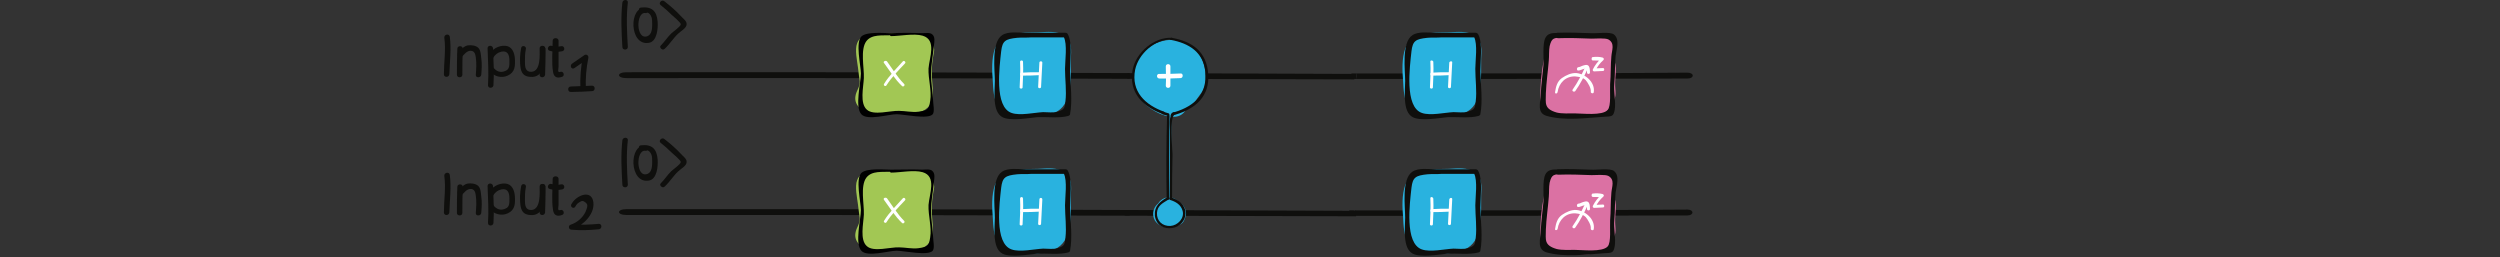 <?xml version="1.0" encoding="utf-8"?>
<!-- Generator: Adobe Illustrator 19.0.0, SVG Export Plug-In . SVG Version: 6.00 Build 0)  -->
<svg version="1.2" baseProfile="tiny" xmlns="http://www.w3.org/2000/svg" xmlns:xlink="http://www.w3.org/1999/xlink" x="0px"
	 y="0px" viewBox="0 0 595.3 61.3" xml:space="preserve">
<rect x="0" y="0" width="595.3" height="61.3" fill="#333333" stroke="none"/>
<g id="Layer_1">
	<g id="XMLID_1600_">
		<g id="XMLID_1703_">
			<path id="XMLID_1709_" fill="#0F0F0D" d="M105.8,9c0.4,2.8-0.1,5.9-0.1,8.7c0,0.8,1.2,0.8,1.3,0c0.1-3,0.5-6.1,0.1-9
				C106.9,7.9,105.7,8.2,105.8,9L105.8,9z"/>
		</g>
	</g>
	<g id="XMLID_1601_">
		<g id="XMLID_1695_">
			<path id="XMLID_1701_" fill="#0F0F0D" d="M108.9,11.6c-0.1,2.1-0.1,4.2-0.1,6.2c0,0.8,1.3,0.8,1.3,0c0-2.1,0-4.1,0.1-6.2
				C110.2,10.8,108.9,10.8,108.9,11.6L108.9,11.6z"/>
		</g>
	</g>
	<g id="XMLID_1602_">
		<g id="XMLID_1687_">
			<path id="XMLID_1693_" fill="#0F0F0D" d="M110,13.5c0.6-0.6,1.1-1.3,1.9-1.4c1.1-0.1,1.3,0.8,1.4,1.6c0.2,1.4,0.1,2.7,0,4.1
				c-0.1,0.8,1.2,0.8,1.3,0c0.1-1.3,0.2-2.6,0-3.9c-0.1-0.8-0.1-1.9-0.7-2.5s-1.7-0.7-2.5-0.6c-1,0.2-1.6,1-2.3,1.7
				C108.6,13.2,109.4,14.1,110,13.5L110,13.5z"/>
		</g>
	</g>
	<g id="XMLID_1603_">
		<g id="XMLID_1679_">
			<path id="XMLID_1684_" fill="#0F0F0D" d="M116.1,11.5c0.1,2.9,0.3,5.9,0.1,8.8c0,0.8,1.2,0.8,1.3,0c0.2-2.9,0-5.9-0.1-8.8
				C117.3,10.7,116.1,10.7,116.1,11.5L116.1,11.5z"/>
		</g>
	</g>
	<g id="XMLID_1605_">
		<g id="XMLID_1670_">
			<path id="XMLID_1676_" fill="#0F0F0D" d="M117.4,13.8c0.5-0.8,1.1-1.3,2-1.5c1.5-0.3,1.9,0.8,1.9,2.1c0,1.1,0.1,2.1-1,2.5
				c-1.1,0.5-2.1,0.1-2.8-0.8c-0.5-0.6-1.4,0.3-0.9,0.9c1.1,1.2,2.8,1.7,4.3,1c1.8-0.8,1.8-2.4,1.7-4.1c-0.1-1.4-0.7-2.9-2.3-3
				s-3.1,0.8-4,2.2C115.9,13.8,116.9,14.5,117.4,13.8L117.4,13.8z"/>
		</g>
	</g>
	<g id="XMLID_1606_">
		<g id="XMLID_1662_">
			<path id="XMLID_1668_" fill="#0F0F0D" d="M124.1,11.4c-0.3,1.6-0.4,3.3-0.1,5c0.3,1.3,1,1.8,2.2,1.9c3.6,0.4,3.7-4.3,3.6-6.8
				c0-0.8-1.3-0.8-1.3,0c0,1.6,0.3,5.4-1.9,5.6c-1.5,0.1-1.6-1.2-1.6-2.3c0-1,0-2,0.2-3C125.5,11,124.3,10.6,124.1,11.4L124.1,11.4z
				"/>
		</g>
	</g>
	<g id="XMLID_1608_">
		<g id="XMLID_1654_">
			<path id="XMLID_1660_" fill="#0F0F0D" d="M128.6,11.6c0,2.1,0,4.1-0.1,6.2c0,0.8,1.2,0.8,1.3,0c0.1-2.1,0.1-4.1,0.1-6.2
				C129.8,10.8,128.6,10.8,128.6,11.6L128.6,11.6z"/>
		</g>
	</g>
	<g id="XMLID_1610_">
		<g id="XMLID_1646_">
			<path id="XMLID_1652_" fill="#0F0F0D" d="M131.6,9.7c0,2.4-0.3,5.1,0.1,7.5c0.2,1.2,1,1.5,2.1,1.1c0.8-0.2,0.4-1.4-0.3-1.2
				c-0.9,0.3-0.5-0.6-0.5-1.2c0-0.7,0-1.5,0-2.2c0-1.4,0-2.7,0-4.1C132.9,8.9,131.6,8.9,131.6,9.7L131.6,9.7z"/>
		</g>
	</g>
	<g id="XMLID_1619_">
		<g id="XMLID_1639_">
			<path id="XMLID_1644_" fill="#0F0F0D" d="M130.9,12.1c1,0.3,2,0.3,3,0.1c0.8-0.2,0.5-1.4-0.3-1.2s-1.5,0.1-2.3-0.1
				S130.1,11.9,130.9,12.1L130.9,12.1z"/>
		</g>
	</g>
	<g id="XMLID_246_">
		<g id="XMLID_248_">
			<path id="XMLID_252_" fill="#0F0F0D" d="M105.8,41.9c0.4,2.8-0.1,5.9-0.1,8.7c0,0.8,1.2,0.8,1.3,0c0.1-3,0.5-6.1,0.1-9
				C106.9,40.8,105.7,41.1,105.8,41.9L105.8,41.9z"/>
		</g>
	</g>
	<g id="XMLID_239_">
		<g id="XMLID_241_">
			<path id="XMLID_245_" fill="#0F0F0D" d="M108.9,44.5c-0.1,2-0.1,4.1-0.1,6.2c0,0.8,1.3,0.8,1.3,0c0-2.1,0-4.1,0.1-6.2
				C110.2,43.7,108.9,43.7,108.9,44.5L108.9,44.5z"/>
		</g>
	</g>
	<g id="XMLID_232_">
		<g id="XMLID_234_">
			<path id="XMLID_238_" fill="#0F0F0D" d="M110,46.4c0.6-0.6,1.1-1.3,1.9-1.4c1.1-0.1,1.3,0.8,1.4,1.6c0.2,1.4,0.1,2.7,0,4.1
				c-0.1,0.8,1.2,0.8,1.3,0c0.1-1.3,0.2-2.6,0-3.9c-0.1-0.8-0.1-1.9-0.7-2.5s-1.7-0.7-2.5-0.6c-1,0.2-1.6,1-2.3,1.7
				C108.6,46.1,109.4,46.9,110,46.4L110,46.4z"/>
		</g>
	</g>
	<g id="XMLID_225_">
		<g id="XMLID_227_">
			<path id="XMLID_231_" fill="#0F0F0D" d="M116.1,44.3c0.1,2.9,0.3,5.9,0.1,8.8c0,0.8,1.2,0.8,1.3,0c0.2-2.9,0-5.9-0.1-8.8
				C117.3,43.5,116.1,43.5,116.1,44.3L116.1,44.3z"/>
		</g>
	</g>
	<g id="XMLID_218_">
		<g id="XMLID_220_">
			<path id="XMLID_224_" fill="#0F0F0D" d="M117.4,46.6c0.5-0.8,1.1-1.3,2-1.5c1.5-0.3,1.9,0.8,1.9,2.1c0,1.1,0.1,2.1-1,2.5
				c-1.1,0.5-2.1,0.1-2.8-0.8c-0.5-0.6-1.4,0.3-0.9,0.9c1.1,1.2,2.8,1.7,4.3,1c1.8-0.8,1.8-2.4,1.7-4.1c-0.1-1.4-0.7-2.9-2.3-3
				s-3.1,0.8-4,2.2C115.9,46.7,116.9,47.3,117.4,46.6L117.4,46.6z"/>
		</g>
	</g>
	<g id="XMLID_211_">
		<g id="XMLID_213_">
			<path id="XMLID_217_" fill="#0F0F0D" d="M124.1,44.3c-0.3,1.6-0.4,3.3-0.1,5c0.3,1.3,1,1.8,2.2,1.9c3.6,0.4,3.7-4.3,3.6-6.8
				c0-0.8-1.3-0.8-1.3,0c0,1.6,0.3,5.4-1.9,5.6c-1.5,0.1-1.6-1.2-1.6-2.3c0-1,0-2,0.2-3C125.5,43.8,124.3,43.5,124.1,44.3
				L124.1,44.3z"/>
		</g>
	</g>
	<g id="XMLID_204_">
		<g id="XMLID_206_">
			<path id="XMLID_210_" fill="#0F0F0D" d="M128.6,44.4c0,2.1,0,4.1-0.1,6.2c0,0.8,1.2,0.8,1.3,0c0.1-2.1,0.1-4.1,0.1-6.2
				C129.8,43.6,128.6,43.6,128.6,44.4L128.6,44.4z"/>
		</g>
	</g>
	<g id="XMLID_197_">
		<g id="XMLID_199_">
			<path id="XMLID_203_" fill="#0F0F0D" d="M131.6,42.6c0,2.4-0.3,5.1,0.1,7.5c0.2,1.2,1,1.5,2.1,1.1c0.8-0.2,0.4-1.4-0.3-1.2
				c-0.9,0.3-0.5-0.6-0.5-1.2c0-0.7,0-1.5,0-2.2c0-1.4,0-2.7,0-4.1C132.9,41.8,131.6,41.8,131.6,42.6L131.6,42.6z"/>
		</g>
	</g>
	<g id="XMLID_190_">
		<g id="XMLID_192_">
			<path id="XMLID_196_" fill="#0F0F0D" d="M130.9,45c1,0.3,2,0.3,3,0.1c0.8-0.2,0.5-1.4-0.3-1.2s-1.5,0.1-2.3-0.1
				C130.5,43.6,130.1,44.8,130.9,45L130.9,45z"/>
		</g>
	</g>
	<g id="XMLID_34_">
		<g id="XMLID_1159_">
			<g id="XMLID_275_">
				<path id="XMLID_279_" fill="#0F0F0D" d="M136.8,16.2c1-0.7,1.9-1.3,2.9-2c-0.3-0.2-0.6-0.5-0.9-0.7c-0.5,2.5-0.7,5-0.6,7.6
					c0,0.8,1.3,0.8,1.3,0c-0.1-2.4,0.1-4.9,0.6-7.3c0.1-0.5-0.4-1-0.9-0.7c-1,0.7-1.9,1.3-2.9,2C135.5,15.6,136.1,16.7,136.8,16.2
					L136.8,16.2z"/>
			</g>
		</g>
		<g id="XMLID_795_">
			<g id="XMLID_269_">
				<path id="XMLID_273_" fill="#0F0F0D" d="M135.9,21.9c1.7,0,3.4-0.1,5.1-0.2c0.8,0,0.8-1.3,0-1.3c-1.7,0.1-3.4,0.1-5.1,0.2
					C135.1,20.6,135.1,21.9,135.9,21.9L135.9,21.9z"/>
			</g>
		</g>
	</g>
	<g id="XMLID_32_">
		<g id="XMLID_266_">
			<path id="XMLID_288_" fill="#0F0F0D" d="M137,49.2c0.2-0.4,0.5-0.8,0.9-1c0.6-0.4,0.9-0.5,1.5,0c0.5,0.4,0.5,0.6,0.4,1.2
				c-0.1,0.4-0.3,0.8-0.4,1.1c-0.7,1.4-2,2.5-3.5,3c-0.7,0.2-0.5,1.2,0.2,1.2c2.2,0.2,4.3,0.1,6.5-0.1c0.8-0.1,0.8-1.3,0-1.3
				c-2.2,0.2-4.3,0.3-6.5,0.1c0.1,0.4,0.1,0.8,0.2,1.2c2.5-0.9,5.3-3.5,5-6.4c-0.4-3.2-4-1.7-5.1,0.2
				C135.5,49.2,136.6,49.9,137,49.2L137,49.2z"/>
		</g>
	</g>
	<g id="XMLID_18_">
		<path id="XMLID_465_" fill="#0F0F0D" d="M401.8,18.7c1.7,0,1.7-1.4,0-1.4c-26.3,0.2-52.6,0.2-78.8,0.2c0,0.5,0,0.9-0.1,1.3
			C349.2,18.8,375.4,18.8,401.8,18.7z"/>
		<path id="XMLID_466_" fill="#0F0F0D" d="M149.2,17.2c-2.4,0-2.4,1.4,0,1.4c57.8-0.1,115.6,0.2,173.3,0.3c0-0.4,0-0.9,0-1.3
			C264.7,17.4,207,17.1,149.2,17.2z"/>
		<path id="XMLID_468_" fill="#0F0F0D" d="M401.8,49.9c-26.5,0.2-52.9,0.2-79.3,0.2c0,0.4,0.1,0.9,0.1,1.3c26.4,0,52.8,0,79.2-0.1
			C403.4,51.3,403.4,49.9,401.8,49.9z"/>
		<path id="XMLID_471_" fill="#0F0F0D" d="M149.2,49.8c-2.4,0-2.4,1.4,0,1.4c58-0.1,115.8,0.2,173.7,0.3c0-0.4,0-0.9,0-1.3
			C265,50,207.1,49.7,149.2,49.8z"/>
		<path id="XMLID_479_" fill="#0F0F0D" d="M321.7,18.8c0.4,0,0.8,0,1.2,0c0-0.4,0-0.9,0.1-1.3c-0.4,0-0.8,0-1.2,0
			C321.7,17.9,321.7,18.4,321.7,18.8z"/>
		<path id="XMLID_480_" fill="#0F0F0D" d="M269,17.4c-0.2,0-0.4,0-0.6,0c0,0.4,0,0.9,0,1.3c0.2,0,0.4,0,0.6,0
			C269,18.3,269,17.8,269,17.4z"/>
		<path id="XMLID_481_" fill="#0F0F0D" d="M269,50c-0.4,0-0.7,0-1.1,0c0,0.4,0,0.9,0,1.3c0.4,0,0.7,0,1.1,0
			C269,50.9,269,50.4,269,50z"/>
		<path id="XMLID_482_" fill="#0F0F0D" d="M321.3,50.1c0,0.2,0,0.3,0,0.5c0,0.3,0,0.5,0,0.8c0.4,0,0.8,0,1.2,0
			c0-0.5-0.1-0.9-0.1-1.3C322.1,50.1,321.7,50.1,321.3,50.1z"/>
	</g>
	<g id="XMLID_129_">
		<g id="XMLID_674_">
			<path id="XMLID_675_" fill="#0F0F0D" d="M148.2,0.6c-0.4,3.5-0.2,7.1,0,10.6c0,0.8,1.3,0.8,1.3,0c-0.2-3.5-0.4-7.1,0-10.6
				C149.6-0.2,148.3-0.2,148.2,0.6L148.2,0.6z"/>
		</g>
	</g>
	<g id="XMLID_122_">
		<g id="XMLID_123_">
			<path id="XMLID_125_" fill="#0F0F0D" d="M158.3,11.6c1.2-1.1,2-2.5,3.2-3.6c0.6-0.6,2-1.3,2-2.2c0.1-0.8-1-1.5-1.4-2
				c-1.2-1.3-2.5-2.4-3.9-3.5c-0.6-0.5-1.5,0.4-0.9,0.9c0.9,0.7,1.8,1.5,2.6,2.3c0.3,0.3,2.3,1.9,2.2,2.3c0,0.5-1.9,1.8-2.3,2.2
				c-0.9,0.9-1.6,2-2.5,2.9C156.9,11.3,157.8,12.2,158.3,11.6L158.3,11.6z"/>
		</g>
	</g>
	<g id="XMLID_44_">
		<g id="XMLID_116_">
			<path id="XMLID_118_" fill="#0F0F0D" d="M153.7,1.9c-4-0.5-3.9,9.1,0.8,8.3c2-0.3,2.2-3.5,2.1-5c-0.2-2.6-1.4-3.7-4-3.4
				c-0.8,0.1-0.5,1.3,0.3,1.2c1-0.1,1.7-0.2,2.2,1c0.2,0.4,0.2,1.3,0.2,1.8c0,1-0.1,2.4-1.1,2.8c-2.8,1.1-2.8-5.7-0.6-5.5
				C154.5,3.3,154.5,2,153.7,1.9L153.7,1.9z"/>
		</g>
	</g>
	<g id="XMLID_682_">
		<g id="XMLID_683_">
			<path id="XMLID_684_" fill="#0F0F0D" d="M148.2,33.4c-0.4,3.5-0.2,7.1,0,10.6c0,0.8,1.3,0.8,1.3,0c-0.2-3.5-0.4-7.1,0-10.6
				C149.6,32.6,148.3,32.6,148.2,33.4L148.2,33.4z"/>
		</g>
	</g>
	<g id="XMLID_679_">
		<g id="XMLID_680_">
			<path id="XMLID_681_" fill="#0F0F0D" d="M158.3,44.4c1.2-1.1,2-2.5,3.2-3.6c0.6-0.6,2-1.3,2-2.2c0.1-0.8-1-1.5-1.4-2
				c-1.2-1.3-2.5-2.4-3.9-3.5c-0.6-0.5-1.5,0.4-0.9,0.9c0.9,0.7,1.8,1.5,2.6,2.3c0.3,0.3,2.3,1.9,2.2,2.3c0,0.5-1.9,1.8-2.3,2.2
				c-0.9,0.9-1.6,2-2.5,2.9C156.9,44.1,157.8,45,158.3,44.4L158.3,44.4z"/>
		</g>
	</g>
	<g id="XMLID_676_">
		<g id="XMLID_677_">
			<path id="XMLID_678_" fill="#0F0F0D" d="M153.7,34.7c-4-0.5-3.9,9.1,0.8,8.3c2-0.3,2.2-3.5,2.1-5c-0.2-2.6-1.4-3.7-4-3.4
				c-0.8,0.1-0.5,1.3,0.3,1.2c1-0.1,1.7-0.2,2.2,1c0.2,0.4,0.2,1.3,0.2,1.8c0,1-0.1,2.4-1.1,2.8c-2.8,1.1-2.8-5.7-0.6-5.5
				C154.5,36.1,154.5,34.8,153.7,34.7L153.7,34.7z"/>
		</g>
	</g>
	<g id="XMLID_363_">
		<g id="XMLID_233_">
			<path id="XMLID_345_" fill="#A2C754" d="M220,8.2c-3.5-0.4-7.3-0.3-10.8-0.2c-2,0-4.3,0.2-5.1,2.3c-0.6,1.5,0,4.2,0.2,5.8
				c0.1,1.1,0.3,2.2,0.4,3.2c0.1,1.5-0.8,2.2-1,3.6c-0.4,2.4,2,3.9,4.1,4.2c1.4,0.2,2.9-0.1,4.3-0.2c1.7-0.1,3.4,0,5.2,0
				c2.2,0,4.2-1,4.7-3.3c0.3-1.7,0-3.5-0.1-5.2c-0.1-2.1,0.1-4,0.5-6.1c0.3-1.5-1-3.5-2.8-2.8c-3.1,1.3-5.6,1.9-9,1.7
				c-1.9-0.1-4.7-0.6-5.7,1.4c-1,1.9,0.4,4.1,1.3,5.7c1,1.8,0.9,4.6,3.2,5.3c1.2,0.3,2.7,0.1,3.9,0.1c1.1,0,2.4,0.2,3.4-0.3
				c1.8-0.9,2.4-3.6,2.5-5.4c0.1-1.9-0.3-3.6-2.4-3.9c-2.2-0.3-5.8,0.1-7.8,1c-0.7,0.3-1.2,1.2-1.1,2c0.4,4.3,4.8,4.9,7.8,2.8
				c-0.9-1.2-1.8-2.4-2.8-3.6c-1.5,1.5-1.3,3.9,0.7,4.9c2.2,1,4.9-1.8,2.8-3.6c-1.7-1.5-3.4-1.9-5.6-1.6c-2.9,0.4-1.7,4.8,1.2,4.4
				c0.4,0.1,0.8,0.3,1.2,0.4c0.9-1.2,1.8-2.4,2.8-3.6c0.1,0.1,0.1,0.2,0.2,0.2c0.1,0.6,0.2,1.2,0.2,1.8c-0.1,0.1-0.1,0.2-0.2,0.2
				c1.7-1.8-0.5-5.1-2.8-3.6c-0.6,0.2-0.9,0.5-1,1.1c-0.4,0.7-0.8,1.3-1.1,2c0.8-0.4,3.9-0.7,5-0.5c-0.5-0.5-1.1-1.1-1.6-1.6
				c0.1,0.6,0.1,1.1-0.1,1.7c-0.2,1-0.3,1.1-0.2,0.4c-0.7,0.3-3.2,0.1-4,0c0.5,0.3,0.9,0.7,1.4,1c-0.3-0.4-2.3-6.5-2.8-5.6
				c-0.5,0.3-0.9,0.7-1.4,1c2.2-0.6,4.9,0.3,7.2,0.1c2.1-0.2,4-1.1,5.9-1.9c-0.9-0.9-1.9-1.9-2.8-2.8c-0.3,1.5-0.6,3.1-0.7,4.6
				c-0.1,1.6,0.8,4.5,0.2,6c-0.4,1-0.3,0.6-1.6,0.7c-0.9,0-1.8,0-2.7,0c-1.3,0.1-4.5,0.9-5.5-0.2c0.2,0.5,0.4,1.1,0.7,1.6
				c0-0.1,0.6-1.1,0.8-1.6c0.3-0.9,0.3-1.8,0.3-2.8c-0.1-1.7-0.5-3.3-0.6-5c0-0.4,0.1-0.6,0-1c0-0.1-0.6-1.5-0.6-0.9
				c-0.5,0.1-0.6,0.1-0.1,0c0.2,0,0.5,0,0.7,0c0.5,0,1,0,1.5,0c3.2,0,6.5-0.2,9.6,0.2C222.9,13.1,222.9,8.6,220,8.2L220,8.2z"/>
		</g>
		<g id="XMLID_222_">
			<path id="XMLID_344_" d="M212.2,7.9c-1.7,0-5.6-0.4-7,0.7c-1.6,1.3-0.2,7.1-0.2,8.9c0,2.1-1.5,8,0.1,9.7c1.4,1.6,6.5,0,8.4,0
				c1.7,0,7.5,1.3,8.6,0c0.5-0.6,0.1-2.5,0.1-3.1c-0.1-2.1-0.5-4.3-0.5-6.4c0-2.4,0.5-4.7,0.7-7c0.1-0.8,0.3-1.9-0.4-2.5
				c-0.5-0.5-1.7-0.3-2.4-0.3C217.2,7.8,214.7,7.8,212.2,7.9c-0.4,0-0.4,0.7,0,0.7c2.1,0,5.4-0.7,7.5-0.1c3.4,1,1.6,5.2,1.4,7.8
				c-0.1,2.5,0.8,5.3,0.4,7.7c-0.3,2.2-0.8,2.3-2.8,2.6c-1.5,0.2-3.2-0.2-4.6-0.2c-2.1-0.1-6.1,1.2-7.7-0.3
				c-1.7-1.5-0.8-5.3-0.7-7.5c0.1-2.5-0.9-6.8,0.6-8.8c1.3-1.7,3.8-1.3,5.9-1.4C212.6,8.6,212.7,7.9,212.2,7.9L212.2,7.9z"/>
		</g>
		<g id="XMLID_221_">
			<path id="XMLID_308_" fill="#FFFFFF" d="M211.1,20.3c1.2-1.9,2.9-3.6,4.4-5.2c0.3-0.3-0.2-0.8-0.5-0.5c-1.5,1.7-3.3,3.4-4.5,5.4
				C210.3,20.4,210.9,20.7,211.1,20.3L211.1,20.3z"/>
		</g>
		<g id="XMLID_214_">
			<path id="XMLID_301_" fill="#FFFFFF" d="M210.5,15c1.4,1.9,2.6,3.9,4.3,5.5c0.3,0.3,0.8-0.2,0.5-0.5c-1.6-1.6-2.8-3.6-4.1-5.4
				C210.8,14.3,210.2,14.7,210.5,15L210.5,15z"/>
		</g>
	</g>
	<g id="XMLID_58_">
		<g id="XMLID_40_">
			<path id="XMLID_341_" fill="#0F0F0D" d="M252.5,10.1c-0.5-0.8-2-0.6-2.7-0.6c-1.8-0.1-3.6,0-5.4,0.2c-0.7,0.1-0.7,1.2,0,1.1
				c1.2-0.1,2.5-0.2,3.7-0.2c0.3,0,3.4-0.1,3.5,0C251.9,11.3,252.9,10.7,252.5,10.1L252.5,10.1z"/>
		</g>
		<g id="XMLID_49_">
			<path id="XMLID_295_" fill="#29B2DF" d="M248.9,10c-2.7,0.1-5.3,1-6.2,3.8c-0.4,1.2-0.4,2.4-0.2,3.6c0.2,1.1,0.7,3.5,0.5,3.9
				c-0.1,0.1-1.6,0.6-1.6,0.6c1.4,0.2,0.8-1.4,0.7-2.2c-0.1-1.1-0.7-4.9,0.1-5.8c0.3-0.4,2.6-0.4,3.5-0.4c1,0,2.1-0.1,3.1-0.1
				c0.3,0,0.7,0,1,0c1.1,0,1.4,0,0.7,0c-0.4-0.6-0.9-1.1-1.3-1.7c0.5,2.5-0.1,5.9-0.3,8.5c-0.2,1.4,0.2,1-0.9,1.5
				c-0.5,0.1-1.1,0.2-1.6,0.3c-1.4,0-1.2,0.9,0.6,2.6c0.5,0,2-1.4,2.3-1.6c0.8-0.6,1.8-1.2,2.5-2c1-1.2,1.3-2.9,0.4-4.3
				c-1.8-2.9-6.7-5.4-10-5c-4.9,0.5-3.4,6.8-2.9,10.2c0.3,1.8,2.8,2.7,4.2,1.7c1.3-0.9,2.6-1.8,3.9-2.7c3-2.1,0.2-7.1-2.9-5
				c-1.3,0.9-2.6,1.8-3.9,2.7c1.4,0.6,2.8,1.1,4.2,1.7c-0.2-1.4-0.7-3.5-0.3-4.9c-0.7,0.7-1.3,1.3-2,2c1.1-0.4,4.4,1.5,4.9,2.5
				c-0.1-0.7-0.2-1.5-0.3-2.2c0.4-0.7,0.2-0.6-0.7,0.3c-0.5,0.4-1,0.7-1.5,1.1c-0.8,0.6-1.8,1.1-2.5,1.9c-1.1,1.3-1.5,3.3-0.6,4.8
				c1.7,3,7.5,2.2,10,0.7c3.8-2.3,3.1-8.8,3.2-12.5c0.1-2,0.3-4.2-1.5-5.5c-1.7-1.2-4.2-0.9-6.2-0.8c-3.7,0.1-8.8-0.3-10.4,3.9
				c-0.8,2.3-0.7,5.2-0.5,7.6c0.1,2,0.2,4.5,1.3,6.3c0.8,1.3,2.3,2.3,3.9,2.3c1.4,0,3.9-1,5-2c1.3-1.2,2-3.3,2.2-5
				c0.1-1.2-0.1-2.2-0.3-3.4c-0.2-1.1-0.7-1.8,0.6-1.8C252.6,15.6,252.6,9.9,248.9,10L248.9,10z"/>
		</g>
		<g id="XMLID_24_">
			<path id="XMLID_340_" fill="#0F0F0D" d="M253.7,7.8c-3.2,0-6.3,0-9.5,0c-1.6,0-4.2-0.4-5.6,0.6c-2.6,1.7-1.7,8.4-1.7,10.9
				c0,2.4-0.7,7.3,1.8,8.6c1.9,1,6.2,0.2,8.3,0c2.2-0.1,5.3,0.3,7.4-0.3c0.2-0.1,0.4-0.2,0.4-0.4c0.6-3.1,0.1-7,0-10.2
				c0-2.4,0.6-6.8-0.5-8.8c-0.3-0.7-1.3-0.1-1,0.6c0.9,1.7,0.3,5.7,0.3,7.6c0,2.5,0.4,5.3,0.1,7.7c-0.2,1.5-0.1,2-1.9,2.5
				c-1,0.3-2.3,0.1-3.4,0.1c-2.1,0.1-5.5,0.9-7.5,0.2c-4.2-1.4-2.9-11-2.5-14.7c0.3-2.5,1-2.9,3.8-3.2c1.1-0.1,2.3,0,3.4-0.1
				c2.7,0,5.4,0,8.2,0C254.5,8.9,254.5,7.8,253.7,7.8L253.7,7.8z"/>
		</g>
		<g id="XMLID_50_">
			<path id="XMLID_339_" fill="#FFFFFF" d="M242.9,14.7c0.1,2,0,4.1-0.1,6.1c0,0.4,0.7,0.4,0.7,0c0.1-2,0.2-4,0.1-6.1
				C243.6,14.3,242.9,14.3,242.9,14.7L242.9,14.7z"/>
		</g>
		<g id="XMLID_51_">
			<path id="XMLID_338_" fill="#FFFFFF" d="M247.5,14.9c-0.1,1.9-0.2,3.9-0.3,5.8c0,0.4,0.7,0.4,0.7,0c0.1-1.9,0.2-3.9,0.3-5.8
				C248.2,14.5,247.5,14.5,247.5,14.9L247.5,14.9z"/>
		</g>
		<g id="XMLID_52_">
			<path id="XMLID_289_" fill="#FFFFFF" d="M243.3,18c1.4,0,2.7,0,4.1-0.1c0.4,0,0.4-0.7,0-0.7c-1.4,0-2.7,0-4.1,0.1
				C242.8,17.3,242.8,18,243.3,18L243.3,18z"/>
		</g>
	</g>
	<g id="XMLID_21_">
		<g id="XMLID_508_">
			<path id="XMLID_335_" fill="#0F0F0D" d="M350.2,10.1c-0.5-0.8-2-0.6-2.7-0.6c-1.8-0.1-3.6,0-5.4,0.2c-0.7,0.1-0.7,1.2,0,1.1
				c1.2-0.1,2.5-0.2,3.7-0.2c0.3,0,3.4-0.1,3.5,0C349.5,11.3,350.5,10.7,350.2,10.1L350.2,10.1z"/>
		</g>
		<g id="XMLID_501_">
			<path id="XMLID_282_" fill="#29B2DF" d="M346.6,10c-2.7,0.1-5.3,1-6.2,3.8c-0.4,1.2-0.4,2.4-0.2,3.6c0.2,1.1,0.7,3.5,0.5,3.9
				c-0.1,0.1-1.6,0.6-1.6,0.6c1.4,0.2,0.8-1.4,0.7-2.2c-0.1-1.1-0.7-4.9,0.1-5.8c0.3-0.4,2.6-0.4,3.5-0.4c1,0,2.1-0.1,3.1-0.1
				c0.3,0,0.7,0,1,0c1.1,0,1.4,0,0.7,0c-0.4-0.6-0.9-1.1-1.3-1.7c0.5,2.5-0.1,5.9-0.3,8.5c-0.2,1.4,0.2,1-0.9,1.5
				c-0.5,0.1-1.1,0.2-1.6,0.3c-1.4,0-1.2,0.9,0.6,2.6c0.5,0,2-1.4,2.3-1.6c0.8-0.6,1.8-1.2,2.5-2c1-1.2,1.3-2.9,0.4-4.3
				c-1.8-2.9-6.7-5.4-10-5c-4.9,0.5-3.4,6.8-2.9,10.2c0.3,1.8,2.8,2.7,4.2,1.7c1.3-0.9,2.6-1.8,3.9-2.7c3-2.1,0.2-7.1-2.9-5
				c-1.3,0.9-2.6,1.8-3.9,2.7c1.4,0.6,2.8,1.1,4.2,1.7c-0.2-1.4-0.7-3.5-0.3-4.9c-0.7,0.7-1.3,1.3-2,2c1.1-0.4,4.4,1.5,4.9,2.5
				c-0.1-0.7-0.2-1.5-0.3-2.2c0.4-0.7,0.2-0.6-0.7,0.3c-0.5,0.4-1,0.7-1.5,1.1c-0.8,0.6-1.8,1.1-2.5,1.9c-1.1,1.3-1.5,3.3-0.6,4.8
				c1.7,3,7.5,2.2,10,0.7c3.8-2.3,3.1-8.8,3.2-12.5c0.1-2,0.3-4.2-1.5-5.5c-1.7-1.2-4.2-0.9-6.2-0.8c-3.7,0.1-8.8-0.3-10.4,3.9
				c-0.8,2.3-0.7,5.2-0.5,7.6c0.1,2,0.2,4.5,1.3,6.3c0.8,1.3,2.3,2.3,3.9,2.3c1.4,0,3.9-1,5-2c1.3-1.2,2-3.3,2.2-5
				c0.1-1.2-0.1-2.2-0.3-3.4c-0.2-1.1-0.7-1.8,0.6-1.8C350.3,15.6,350.3,9.9,346.6,10L346.6,10z"/>
		</g>
		<g id="XMLID_494_">
			<path id="XMLID_334_" fill="#0F0F0D" d="M351.4,7.8c-3.2,0-6.3,0-9.5,0c-1.6,0-4.2-0.4-5.6,0.6c-2.6,1.7-1.7,8.4-1.7,10.9
				c0,2.4-0.7,7.3,1.8,8.6c1.9,1,6.2,0.2,8.3,0c2.2-0.1,5.3,0.3,7.4-0.3c0.2-0.1,0.4-0.2,0.4-0.4c0.6-3.1,0.1-7,0-10.2
				c0-2.4,0.6-6.8-0.5-8.8c-0.3-0.7-1.3-0.1-1,0.6c0.9,1.7,0.3,5.7,0.3,7.6c0,2.5,0.4,5.3,0.1,7.7c-0.2,1.5-0.1,2-1.9,2.5
				c-1,0.3-2.3,0.1-3.4,0.1c-2.1,0.1-5.5,0.9-7.5,0.2c-4.2-1.4-2.9-11-2.5-14.7c0.3-2.5,1-2.9,3.8-3.2c1.1-0.1,2.3,0,3.4-0.1
				c2.7,0,5.4,0,8.2,0C352.1,8.9,352.1,7.8,351.4,7.8L351.4,7.8z"/>
		</g>
		<g id="XMLID_487_">
			<path id="XMLID_327_" fill="#FFFFFF" d="M340.6,14.7c0.1,2,0,4.1-0.1,6.1c0,0.4,0.7,0.4,0.7,0c0.1-2,0.2-4,0.1-6.1
				C341.2,14.3,340.5,14.3,340.6,14.7L340.6,14.7z"/>
		</g>
		<g id="XMLID_250_">
			<path id="XMLID_326_" fill="#FFFFFF" d="M345.1,14.9c-0.1,1.9-0.2,3.9-0.3,5.8c0,0.4,0.7,0.4,0.7,0c0.1-1.9,0.2-3.9,0.3-5.8
				C345.9,14.5,345.2,14.5,345.1,14.9L345.1,14.9z"/>
		</g>
		<g id="XMLID_25_">
			<path id="XMLID_325_" fill="#FFFFFF" d="M340.9,18c1.4,0,2.7,0,4.1-0.1c0.4,0,0.4-0.7,0-0.7c-1.4,0-2.7,0-4.1,0.1
				C340.5,17.3,340.5,18,340.9,18L340.9,18z"/>
		</g>
	</g>
	<g id="XMLID_17_">
		<g id="XMLID_76_">
			<path id="XMLID_323_" fill="#DB71A3" d="M380.6,10.4c0.1,2.7-0.2,5.5-0.3,8.2c-0.1,2.3-0.9,4-0.4,6.4c0.1-0.5,0.1-1.1,0.2-1.6
				c-0.5,0.8-6.2,0.2-7,0.1c-1.5-0.2-1.6-0.2-1.9-1.5c-0.3-1,0-2.5,0.1-3.5c0.1-0.8,0.4-5.9,1.3-6.6c-1,0.8,2.5,0.5,2.5,0.5
				c1,0,2.7-0.4,3.6,0c0.3,0,0.6,0,0.9,0c0.1,0.6,0.3,1.2,0.5,1.8c0.4,1.2,1,1.7,0.9,3.2c0,0.5-0.9,5,0.5,4.1
				c0.4-0.3-0.2-5.8-0.2-6.4c-0.1-1.4,0-2.8-1.4-3.5c-2.3-1.2-7.4-0.7-9,1.6c-0.8,1.1-0.9,2.5-0.9,3.9c0,1.7-0.2,4.1,0.5,5.7
				c1,2.2,5.1,2.4,6.7,0.6c1.7-1.8,1.5-6.6,0.1-8.5c-1.1-1.4-3.2-1.3-3.8,0.5c-0.9,2.5-1.6,7.2,1.9,8.2c3.4,0.9,4.1-3.5,3.8-5.8
				c-0.3-1.7-3.1-2.1-3.8-0.5c-1.1,2.3-1,4.2,0,6.5c1.1,2.4,4.6,0.3,3.6-2.1c0-0.8,0-1.5,0-2.3c-1.3-0.2-2.5-0.3-3.8-0.5
				c0.1,0.2,0.2,0.4,0.2,0.7c0.5,0.1,1.1,0.1,1.6,0.2c-0.7-0.5,0.2-2.7,0.4-3.3c-1.3,0.2-2.5,0.3-3.8,0.5c0.5,0.7,0.4,1.6,0.3,2.4
				c-0.1,1.2,0.2,1.2-1,0.8c0.5,0.5,1,1,1.4,1.4c-0.4-1.2-0.7-3.8-0.4-5c0.4-1.6,2.9-1.6,4.4-1.2c-0.5-0.5-1-1-1.4-1.4
				c0.9,3.2-1.4,9.4,2.5,11.4c1.4,0.7,3,0.3,4.1-0.6c1.5-1.2,1.2-2.6,1.1-4.3c-0.1-2.8,0.7-4.3-0.5-6.9c-0.8-1.6-0.7-3.7-2.5-4.7
				c-1.7-1-4.8-0.6-6.7-0.5c-1.6,0.1-4.2-0.2-5.6,1c-1.3,1.1-1.4,3.4-1.7,5c-0.5,2.4-0.7,4.7-0.8,7.1c0,1.7-0.3,3.6,1.2,4.8
				c1.6,1.3,4.1,1.5,6.1,1.6c3,0.1,8.8,0.6,9.6-3.3c0.2-1,0-2.2,0.2-3.3c0.1-0.9,0.2-1.7,0.3-2.5c0.1-2.7,0.4-5.5,0.3-8.2
				C384.6,7.8,380.5,7.8,380.6,10.4L380.6,10.4z"/>
		</g>
		<g id="XMLID_460_">
			<path id="XMLID_322_" fill="#FFFFFF" d="M370.9,21.9c0.3-2.1,1.9-3.8,4.2-3.7c0.9,0.1,1.8,0.2,2.5,0.9c0.5,0.6,1.3,1.9,1.2,2.7
				c-0.1,0.4,0.6,0.6,0.7,0.2c0.4-2.4-2-4.4-4.1-4.6c-1.2-0.1-2.5,0.5-3.5,1.2c-1.1,0.8-1.4,2-1.6,3.3
				C370.2,22.4,370.8,22.4,370.9,21.9L370.9,21.9z"/>
		</g>
		<g id="XMLID_453_">
			<path id="XMLID_321_" fill="#FFFFFF" d="M375.1,21.7c1.2-1.7,2.1-3.5,3-5.4c0.2-0.4-0.4-0.8-0.6-0.4c-0.9,1.9-1.8,3.7-3,5.4
				C374.2,21.7,374.8,22,375.1,21.7L375.1,21.7z"/>
		</g>
		<g id="XMLID_446_">
			<path id="XMLID_320_" fill="#FFFFFF" d="M375.8,16.8c0.5,0,0.9-0.3,1.4-0.4c0.1,0,0.2-0.1,0.4-0.1c0.2,0,0.1-0.1,0.2,0.1
				c0.1,0.3,0.1,0.6,0.1,0.9c0,0.4,0.7,0.4,0.7,0c0-0.5,0-1.6-0.6-1.8c-0.3-0.1-0.7,0-1,0.1c-0.4,0.1-0.8,0.4-1.2,0.4
				C375.4,16.1,375.4,16.8,375.8,16.8L375.8,16.8z"/>
		</g>
		<g id="XMLID_56_">
			<path id="XMLID_317_" fill="#FFFFFF" d="M379.3,14.4c0.7,0,1.5,0,2.2,0.1c-0.1-0.2-0.1-0.4-0.2-0.6c-0.8,0.7-1.5,1.6-2,2.6
				c-0.1,0.2,0,0.5,0.3,0.5c0.7,0,1.4-0.1,2.1-0.1c0.4,0,0.4-0.7,0-0.7c-0.7,0-1.4,0.1-2.1,0.1c0.1,0.2,0.2,0.3,0.3,0.5
				c0.5-1,1.1-1.8,1.9-2.5c0.2-0.2,0.1-0.5-0.2-0.6c-0.8-0.2-1.6-0.2-2.4-0.1C378.9,13.7,378.9,14.4,379.3,14.4L379.3,14.4z"/>
		</g>
		<g id="XMLID_54_">
			<path id="XMLID_274_" fill="#0F0F0D" d="M371,9.1c2.7-0.1,5.4,0,8,0.1c0.8,0,3.3-0.2,4,0.2c1.6,0.9,0.8,2.6,0.7,4
				c-0.2,2.2-0.1,4.4-0.3,6.6c-0.1,1.5,0.3,5.3-0.6,6.2c-1.3,1.4-6,0.8-7.8,0.8c-1.2,0-3.1,0.1-4.3-0.2c-3.1-0.9-2.6-2.2-2.6-4.6
				c0.1-2.6,0.5-5.2,0.7-7.8c0.1-1.1,0-2.3,0.2-3.4c0.5-2.1,1.1-2,3.1-2c0.7,0,0.7-1.2,0-1.1c-1.6,0-3.3-0.4-4.1,1.1
				c-0.8,1.5-0.3,5.1-0.5,6.8c-0.2,2.1-0.5,4.3-0.6,6.4c-0.1,2.4-1,4.7,1.4,5.4c4.2,1.2,9.4,0.5,13.7,0.2c1.8-0.1,2.2,0,2.5-1.7
				c0.3-1.8-0.3-4.3-0.1-6.2c0.2-2.2,0.1-4.3,0.3-6.5c0.2-1.7,1.1-4-0.4-5.2c-0.9-0.7-4.2-0.2-5.5-0.3c-2.7-0.1-5.4-0.2-8-0.1
				C370.2,7.9,370.2,9.1,371,9.1L371,9.1z"/>
		</g>
	</g>
	<g id="XMLID_645_">
		<g id="XMLID_667_">
			<path id="XMLID_265_" fill="#A2C754" d="M220,40.8c-3.5-0.4-7.3-0.3-10.8-0.2c-2,0-4.3,0.2-5.1,2.3c-0.6,1.5,0,4.2,0.2,5.8
				c0.1,1.1,0.3,2.2,0.4,3.2c0.1,1.5-0.8,2.2-1,3.6c-0.4,2.4,2,3.9,4.1,4.2c1.4,0.2,2.9-0.1,4.3-0.2c1.7-0.1,3.4,0,5.2,0
				c2.2,0,4.2-1,4.7-3.3c0.3-1.7,0-3.5-0.1-5.2c-0.1-2.1,0.1-4,0.5-6.1c0.3-1.5-1-3.5-2.8-2.8c-3.1,1.3-5.6,1.9-9,1.7
				c-1.9-0.1-4.7-0.6-5.7,1.4c-1,1.9,0.4,4.1,1.3,5.7c1,1.8,0.9,4.6,3.2,5.3c1.2,0.3,2.7,0.1,3.9,0.1c1.1,0,2.4,0.2,3.4-0.3
				c1.8-0.9,2.4-3.6,2.5-5.4c0.1-1.9-0.3-3.6-2.4-3.9c-2.2-0.3-5.8,0.1-7.8,1c-0.7,0.3-1.2,1.2-1.1,2c0.4,4.3,4.8,4.9,7.8,2.8
				c-0.9-1.2-1.8-2.4-2.8-3.6c-1.5,1.5-1.3,3.9,0.7,4.9c2.2,1,4.9-1.8,2.8-3.6c-1.7-1.5-3.4-1.9-5.6-1.6c-2.9,0.4-1.7,4.8,1.2,4.4
				c0.4,0.1,0.8,0.3,1.2,0.4c0.9-1.2,1.8-2.4,2.8-3.6c0.1,0.1,0.1,0.2,0.2,0.2c0.1,0.6,0.2,1.2,0.2,1.8c-0.1,0.1-0.1,0.2-0.2,0.2
				c1.7-1.8-0.5-5.1-2.8-3.6c-0.6,0.2-0.9,0.5-1,1.1c-0.4,0.7-0.8,1.3-1.1,2c0.8-0.4,3.9-0.7,5-0.5c-0.5-0.5-1.1-1.1-1.6-1.6
				c0.1,0.6,0.1,1.1-0.1,1.7c-0.2,1-0.3,1.1-0.2,0.4c-0.7,0.3-3.2,0.1-4,0c0.5,0.3,0.9,0.7,1.4,1c-0.3-0.4-2.3-6.5-2.8-5.6
				c-0.5,0.3-0.9,0.7-1.4,1c2.2-0.6,4.9,0.3,7.2,0.1c2.1-0.2,4-1.1,5.9-1.9c-0.9-0.9-1.9-1.9-2.8-2.8c-0.3,1.5-0.6,3.1-0.7,4.6
				c-0.1,1.6,0.8,4.5,0.2,6c-0.4,1-0.3,0.6-1.6,0.7c-0.9,0-1.8,0-2.7,0c-1.3,0.1-4.5,0.9-5.5-0.2c0.2,0.5,0.4,1.1,0.7,1.6
				c0-0.1,0.6-1.1,0.8-1.6c0.3-0.9,0.3-1.8,0.3-2.8c-0.1-1.7-0.5-3.3-0.6-5c0-0.4,0.1-0.6,0-1c0-0.1-0.6-1.5-0.6-0.9
				c-0.5,0.1-0.6,0.1-0.1,0c0.2,0,0.5,0,0.7,0c0.5,0,1,0,1.5,0c3.2,0,6.5-0.2,9.6,0.2C222.9,45.7,222.9,41.1,220,40.8L220,40.8z"/>
		</g>
		<g id="XMLID_660_">
			<path id="XMLID_259_" d="M212.2,40.4c-1.7,0-5.6-0.4-7,0.7c-1.6,1.3-0.2,7.1-0.2,8.9c0,2.1-1.5,8,0.1,9.7c1.4,1.6,6.5,0,8.4,0
				c1.7,0,7.5,1.3,8.6,0c0.5-0.6,0.1-2.5,0.1-3.1c-0.1-2.1-0.5-4.3-0.5-6.4c0-2.4,0.5-4.7,0.7-7c0.1-0.8,0.3-1.9-0.4-2.5
				c-0.5-0.5-1.7-0.3-2.4-0.3C217.2,40.3,214.7,40.4,212.2,40.4c-0.4,0-0.4,0.7,0,0.7c2.1,0,5.4-0.7,7.5-0.1c3.4,1,1.6,5.2,1.4,7.8
				c-0.1,2.5,0.8,5.3,0.4,7.7c-0.3,2.2-0.8,2.3-2.8,2.6c-1.5,0.2-3.2-0.2-4.6-0.2c-2.1-0.1-6.1,1.2-7.7-0.3
				c-1.7-1.5-0.8-5.3-0.7-7.5c0.1-2.5-0.9-6.8,0.6-8.8c1.3-1.7,3.8-1.3,5.9-1.4C212.6,41.1,212.7,40.4,212.2,40.4L212.2,40.4z"/>
		</g>
		<g id="XMLID_653_">
			<path id="XMLID_251_" fill="#FFFFFF" d="M211.1,52.9c1.2-1.9,2.9-3.6,4.4-5.2c0.3-0.3-0.2-0.8-0.5-0.5c-1.5,1.7-3.3,3.4-4.5,5.4
				C210.3,52.9,210.9,53.3,211.1,52.9L211.1,52.9z"/>
		</g>
		<g id="XMLID_646_">
			<path id="XMLID_240_" fill="#FFFFFF" d="M210.5,47.6c1.4,1.9,2.6,3.9,4.3,5.5c0.3,0.3,0.8-0.2,0.5-0.5c-1.6-1.6-2.8-3.6-4.1-5.4
				C210.8,46.9,210.2,47.2,210.5,47.6L210.5,47.6z"/>
		</g>
	</g>
	<g id="XMLID_602_">
		<g id="XMLID_638_">
			<path id="XMLID_316_" fill="#0F0F0D" d="M252.5,42.6c-0.5-0.8-2-0.6-2.7-0.6c-1.8-0.1-3.6,0-5.4,0.2c-0.7,0.1-0.7,1.2,0,1.1
				c1.2-0.1,2.5-0.2,3.7-0.2c0.3,0,3.4-0.1,3.5,0C251.9,43.8,252.9,43.3,252.5,42.6L252.5,42.6z"/>
		</g>
		<g id="XMLID_631_">
			<path id="XMLID_228_" fill="#29B2DF" d="M248.9,42.5c-2.7,0.1-5.3,1-6.2,3.8c-0.4,1.2-0.4,2.4-0.2,3.6c0.2,1.1,0.7,3.5,0.5,3.9
				c-0.1,0.1-1.6,0.6-1.6,0.6c1.4,0.2,0.8-1.4,0.7-2.2c-0.1-1.1-0.7-4.9,0.1-5.8c0.3-0.4,2.6-0.4,3.5-0.4c1,0,2.1-0.1,3.1-0.1
				c0.3,0,0.7,0,1,0c1.1,0,1.4,0,0.7,0c-0.4-0.6-0.9-1.1-1.3-1.7c0.5,2.5-0.1,5.9-0.3,8.5c-0.2,1.4,0.2,1-0.9,1.5
				c-0.5,0.1-1.1,0.2-1.6,0.3c-1.4,0-1.2,0.9,0.6,2.6c0.5,0,2-1.4,2.3-1.6c0.8-0.6,1.8-1.2,2.5-2c1-1.2,1.3-2.9,0.4-4.3
				c-1.8-2.9-6.7-5.4-10-5c-4.9,0.5-3.4,6.8-2.9,10.2c0.3,1.8,2.8,2.7,4.2,1.7c1.3-0.9,2.6-1.8,3.9-2.7c3-2.1,0.2-7.1-2.9-5
				c-1.3,0.9-2.6,1.8-3.9,2.7c1.4,0.6,2.8,1.1,4.2,1.7c-0.2-1.4-0.7-3.5-0.3-4.9c-0.7,0.7-1.3,1.3-2,2c1.1-0.4,4.4,1.5,4.9,2.5
				c-0.1-0.7-0.2-1.5-0.3-2.2c0.4-0.7,0.2-0.6-0.7,0.3c-0.5,0.4-1,0.7-1.5,1.1c-0.8,0.6-1.8,1.1-2.5,1.9c-1.1,1.3-1.5,3.3-0.6,4.8
				c1.7,3,7.5,2.2,10,0.7c3.8-2.3,3.1-8.8,3.2-12.5c0.1-2,0.3-4.2-1.5-5.5c-1.7-1.2-4.2-0.9-6.2-0.8c-3.7,0.1-8.8-0.3-10.4,3.9
				c-0.8,2.3-0.7,5.2-0.5,7.6c0.1,2,0.2,4.5,1.3,6.3c0.8,1.3,2.3,2.3,3.9,2.3c1.4,0,3.9-1,5-2c1.3-1.2,2-3.3,2.2-5
				c0.1-1.2-0.1-2.2-0.3-3.4c-0.2-1.1-0.7-1.8,0.6-1.8C252.6,48.2,252.6,42.4,248.9,42.5L248.9,42.5z"/>
		</g>
		<g id="XMLID_624_">
			<path id="XMLID_315_" fill="#0F0F0D" d="M253.7,40.3c-3.2,0-6.3,0-9.5,0c-1.6,0-4.2-0.4-5.6,0.6c-2.6,1.7-1.7,8.4-1.7,10.9
				c0,2.4-0.7,7.3,1.8,8.6c1.9,1,6.2,0.2,8.3,0c2.2-0.1,5.3,0.3,7.4-0.3c0.2-0.1,0.4-0.2,0.4-0.4c0.6-3.1,0.1-7,0-10.2
				c0-2.4,0.6-6.8-0.5-8.8c-0.3-0.7-1.3-0.1-1,0.6c0.9,1.7,0.3,5.7,0.3,7.6c0,2.5,0.4,5.3,0.1,7.7c-0.2,1.5-0.1,2-1.9,2.5
				c-1,0.3-2.3,0.1-3.4,0.1c-2.1,0.1-5.5,0.9-7.5,0.2c-4.2-1.4-2.9-11-2.5-14.7c0.3-2.5,1-2.9,3.8-3.2c1.1-0.1,2.3,0,3.4-0.1
				c2.7,0,5.4,0,8.2,0C254.5,41.5,254.5,40.3,253.7,40.3L253.7,40.3z"/>
		</g>
		<g id="XMLID_617_">
			<path id="XMLID_311_" fill="#FFFFFF" d="M242.9,47.3c0.1,2,0,4.1-0.1,6.1c0,0.4,0.7,0.4,0.7,0c0.1-2,0.2-4,0.1-6.1
				C243.6,46.8,242.9,46.8,242.9,47.3L242.9,47.3z"/>
		</g>
		<g id="XMLID_610_">
			<path id="XMLID_310_" fill="#FFFFFF" d="M247.5,47.5c-0.1,1.9-0.2,3.9-0.3,5.8c0,0.4,0.7,0.4,0.7,0c0.1-1.9,0.2-3.9,0.3-5.8
				C248.2,47,247.5,47,247.5,47.5L247.5,47.5z"/>
		</g>
		<g id="XMLID_603_">
			<path id="XMLID_212_" fill="#FFFFFF" d="M243.3,50.5c1.4,0,2.7,0,4.1-0.1c0.4,0,0.4-0.7,0-0.7c-1.4,0-2.7,0-4.1,0.1
				C242.8,49.8,242.8,50.5,243.3,50.5L243.3,50.5z"/>
		</g>
	</g>
	<g id="XMLID_558_">
		<g id="XMLID_595_">
			<path id="XMLID_309_" fill="#0F0F0D" d="M350.2,42.6c-0.5-0.8-2-0.6-2.7-0.6c-1.8-0.1-3.6,0-5.4,0.2c-0.7,0.1-0.7,1.2,0,1.1
				c1.2-0.1,2.5-0.2,3.7-0.2c0.3,0,3.4-0.1,3.5,0C349.5,43.8,350.5,43.3,350.2,42.6L350.2,42.6z"/>
		</g>
		<g id="XMLID_587_">
			<path id="XMLID_201_" fill="#29B2DF" d="M346.6,42.5c-2.7,0.1-5.3,1-6.2,3.8c-0.4,1.2-0.4,2.4-0.2,3.6c0.2,1.1,0.7,3.5,0.5,3.9
				c-0.1,0.1-1.6,0.6-1.6,0.6c1.4,0.2,0.8-1.4,0.7-2.2c-0.1-1.1-0.7-4.9,0.1-5.8c0.3-0.4,2.6-0.4,3.5-0.4c1,0,2.1-0.1,3.1-0.1
				c0.3,0,0.7,0,1,0c1.1,0,1.4,0,0.7,0c-0.4-0.6-0.9-1.1-1.3-1.7c0.5,2.5-0.1,5.9-0.3,8.5c-0.2,1.4,0.2,1-0.9,1.5
				c-0.5,0.1-1.1,0.2-1.6,0.3c-1.4,0-1.2,0.9,0.6,2.6c0.5,0,2-1.4,2.3-1.6c0.8-0.6,1.8-1.2,2.5-2c1-1.2,1.3-2.9,0.4-4.3
				c-1.8-2.9-6.7-5.4-10-5c-4.9,0.5-3.4,6.8-2.9,10.2c0.3,1.8,2.8,2.7,4.2,1.7c1.3-0.9,2.6-1.8,3.9-2.7c3-2.1,0.2-7.1-2.9-5
				c-1.3,0.9-2.6,1.8-3.9,2.7c1.4,0.6,2.8,1.1,4.2,1.7c-0.2-1.4-0.7-3.5-0.3-4.9c-0.7,0.7-1.3,1.3-2,2c1.1-0.4,4.4,1.5,4.9,2.5
				c-0.1-0.7-0.2-1.5-0.3-2.2c0.4-0.7,0.2-0.6-0.7,0.3c-0.5,0.4-1,0.7-1.5,1.1c-0.8,0.6-1.8,1.1-2.5,1.9c-1.1,1.3-1.5,3.3-0.6,4.8
				c1.7,3,7.5,2.2,10,0.7c3.8-2.3,3.1-8.8,3.2-12.5c0.1-2,0.3-4.2-1.5-5.5c-1.7-1.2-4.2-0.9-6.2-0.8c-3.7,0.1-8.8-0.3-10.4,3.9
				c-0.8,2.3-0.7,5.2-0.5,7.6c0.1,2,0.2,4.5,1.3,6.3c0.8,1.3,2.3,2.3,3.9,2.3c1.4,0,3.9-1,5-2c1.3-1.2,2-3.3,2.2-5
				c0.1-1.2-0.1-2.2-0.3-3.4c-0.2-1.1-0.7-1.8,0.6-1.8C350.3,48.2,350.3,42.4,346.6,42.5L346.6,42.5z"/>
		</g>
		<g id="XMLID_580_">
			<path id="XMLID_314_" fill="#0F0F0D" d="M351.4,40.3c-3.2,0-6.3,0-9.5,0c-1.6,0-4.2-0.4-5.6,0.6c-2.6,1.7-1.7,8.4-1.7,10.9
				c0,2.4-0.7,7.3,1.8,8.6c1.9,1,6.2,0.2,8.3,0c2.2-0.1,5.3,0.3,7.4-0.3c0.2-0.1,0.4-0.2,0.4-0.4c0.6-3.1,0.1-7,0-10.2
				c0-2.4,0.6-6.8-0.5-8.8c-0.3-0.7-1.3-0.1-1,0.6c0.9,1.7,0.3,5.7,0.3,7.6c0,2.5,0.4,5.3,0.1,7.7c-0.2,1.5-0.1,2-1.9,2.5
				c-1,0.3-2.3,0.1-3.4,0.1c-2.1,0.1-5.5,0.9-7.5,0.2c-4.2-1.4-2.9-11-2.5-14.7c0.3-2.5,1-2.9,3.8-3.2c1.1-0.1,2.3,0,3.4-0.1
				c2.7,0,5.4,0,8.2,0C352.1,41.5,352.1,40.3,351.4,40.3L351.4,40.3z"/>
		</g>
		<g id="XMLID_573_">
			<path id="XMLID_333_" fill="#FFFFFF" d="M340.6,47.3c0.1,2,0,4.1-0.1,6.1c0,0.4,0.7,0.4,0.7,0c0.1-2,0.2-4,0.1-6.1
				C341.2,46.8,340.5,46.8,340.6,47.3L340.6,47.3z"/>
		</g>
		<g id="XMLID_566_">
			<path id="XMLID_332_" fill="#FFFFFF" d="M345.1,47.5c-0.1,1.9-0.2,3.9-0.3,5.8c0,0.4,0.7,0.4,0.7,0c0.1-1.9,0.2-3.9,0.3-5.8
				C345.9,47,345.2,47,345.1,47.5L345.1,47.5z"/>
		</g>
		<g id="XMLID_559_">
			<path id="XMLID_329_" fill="#FFFFFF" d="M340.9,50.5c1.4,0,2.7,0,4.1-0.1c0.4,0,0.4-0.7,0-0.7c-1.4,0-2.7,0-4.1,0.1
				C340.5,49.8,340.5,50.5,340.9,50.5L340.9,50.5z"/>
		</g>
	</g>
	<g id="XMLID_515_">
		<g id="XMLID_551_">
			<path id="XMLID_328_" fill="#DB71A3" d="M380.6,43c0.1,2.7-0.2,5.5-0.3,8.2c-0.1,2.3-0.9,4-0.4,6.4c0.1-0.5,0.1-1.1,0.2-1.6
				c-0.5,0.8-6.2,0.2-7,0.1c-1.5-0.2-1.6-0.2-1.9-1.5c-0.3-1,0-2.5,0.1-3.5c0.1-0.8,0.4-5.9,1.3-6.6c-1,0.8,2.5,0.5,2.5,0.5
				c1,0,2.7-0.4,3.6,0c0.3,0,0.6,0,0.9,0c0.1,0.6,0.3,1.2,0.5,1.8c0.4,1.2,1,1.7,0.9,3.2c0,0.5-0.9,5,0.5,4.1
				c0.4-0.3-0.2-5.8-0.2-6.4c-0.1-1.4,0-2.8-1.4-3.5c-2.3-1.2-7.4-0.7-9,1.6c-0.8,1.1-0.9,2.5-0.9,3.9c0,1.7-0.2,4.1,0.5,5.7
				c1,2.2,5.1,2.4,6.7,0.6c1.7-1.8,1.5-6.6,0.1-8.5c-1.1-1.4-3.2-1.3-3.8,0.5c-0.9,2.5-1.6,7.2,1.9,8.2c3.4,0.9,4.1-3.5,3.8-5.8
				c-0.3-1.7-3.1-2.1-3.8-0.5c-1.1,2.3-1,4.2,0,6.5c1.1,2.4,4.6,0.3,3.6-2.1c0-0.8,0-1.5,0-2.3c-1.3-0.2-2.5-0.3-3.8-0.5
				c0.1,0.2,0.2,0.4,0.2,0.7c0.5,0.1,1.1,0.1,1.6,0.2c-0.7-0.5,0.2-2.7,0.4-3.3c-1.3,0.2-2.5,0.3-3.8,0.5c0.5,0.7,0.4,1.6,0.3,2.4
				c-0.1,1.2,0.2,1.2-1,0.8c0.5,0.5,1,1,1.4,1.4c-0.4-1.2-0.7-3.8-0.4-5c0.4-1.6,2.9-1.6,4.4-1.2c-0.5-0.5-1-1-1.4-1.4
				c0.9,3.2-1.4,9.4,2.5,11.4c1.4,0.7,3,0.3,4.1-0.6c1.5-1.2,1.2-2.6,1.1-4.3c-0.1-2.8,0.7-4.3-0.5-6.9c-0.8-1.6-0.7-3.7-2.5-4.7
				c-1.7-1-4.8-0.6-6.7-0.5c-1.6,0.1-4.2-0.2-5.6,1c-1.3,1.1-1.4,3.4-1.7,5c-0.5,2.4-0.7,4.7-0.8,7.1c0,1.7-0.3,3.6,1.2,4.8
				c1.6,1.3,4.1,1.5,6.1,1.6c3,0.1,8.8,0.6,9.6-3.3c0.2-1,0-2.2,0.2-3.3c0.1-0.9,0.2-1.7,0.3-2.5c0.1-2.7,0.4-5.5,0.3-8.2
				C384.6,40.3,380.5,40.3,380.6,43L380.6,43z"/>
		</g>
		<g id="XMLID_544_">
			<path id="XMLID_90_" fill="#FFFFFF" d="M370.9,54.5c0.3-2.1,1.9-3.8,4.2-3.7c0.9,0.1,1.8,0.2,2.5,0.9c0.5,0.6,1.3,1.9,1.2,2.7
				c-0.1,0.4,0.6,0.6,0.7,0.2c0.4-2.4-2-4.4-4.1-4.6c-1.2-0.1-2.5,0.5-3.5,1.2c-1.1,0.8-1.4,2-1.6,3.3
				C370.2,54.9,370.8,54.9,370.9,54.5L370.9,54.5z"/>
		</g>
		<g id="XMLID_537_">
			<path id="XMLID_82_" fill="#FFFFFF" d="M375.1,54.2c1.2-1.7,2.1-3.5,3-5.4c0.2-0.4-0.4-0.8-0.6-0.4c-0.9,1.9-1.8,3.7-3,5.4
				C374.2,54.2,374.8,54.6,375.1,54.2L375.1,54.2z"/>
		</g>
		<g id="XMLID_530_">
			<path id="XMLID_81_" fill="#FFFFFF" d="M375.8,49.3c0.5,0,0.9-0.3,1.4-0.4c0.1,0,0.2-0.1,0.4-0.1c0.2,0,0.1-0.1,0.2,0.1
				c0.1,0.3,0.1,0.6,0.1,0.9c0,0.4,0.7,0.4,0.7,0c0-0.5,0-1.6-0.6-1.8c-0.3-0.1-0.7,0-1,0.1c-0.4,0.1-0.8,0.4-1.2,0.4
				C375.4,48.6,375.4,49.3,375.8,49.3L375.8,49.3z"/>
		</g>
		<g id="XMLID_523_">
			<path id="XMLID_80_" fill="#FFFFFF" d="M379.3,46.9c0.7,0,1.5,0,2.2,0.1c-0.1-0.2-0.1-0.4-0.2-0.6c-0.8,0.7-1.5,1.6-2,2.6
				c-0.1,0.2,0,0.5,0.3,0.5c0.7,0,1.4-0.1,2.1-0.1c0.4,0,0.4-0.7,0-0.7c-0.7,0-1.4,0.1-2.1,0.1c0.1,0.2,0.2,0.3,0.3,0.5
				c0.5-1,1.1-1.8,1.9-2.5c0.2-0.2,0.1-0.5-0.2-0.6c-0.8-0.2-1.6-0.2-2.4-0.1C378.9,46.2,378.9,46.9,379.3,46.9L379.3,46.9z"/>
		</g>
		<g id="XMLID_516_">
			<path id="XMLID_79_" fill="#0F0F0D" d="M371,41.6c2.7-0.1,5.4,0,8,0.1c0.8,0,3.3-0.2,4,0.2c1.6,0.9,0.8,2.6,0.7,4
				c-0.2,2.2-0.1,4.4-0.3,6.6c-0.1,1.5,0.3,5.3-0.6,6.2c-1.3,1.4-6,0.8-7.8,0.8c-1.2,0-3.1,0.1-4.3-0.2c-3.1-0.9-2.6-2.2-2.6-4.6
				c0.1-2.6,0.5-5.2,0.7-7.8c0.1-1.1,0-2.3,0.2-3.4c0.5-2.1,1.1-2,3.1-2c0.7,0,0.7-1.2,0-1.1c-1.6,0-3.3-0.4-4.1,1.1
				c-0.8,1.5-0.3,5.1-0.5,6.8c-0.2,2.1-0.5,4.3-0.6,6.4c-0.1,2.4-1,4.7,1.4,5.4c4.2,1.2,9.4,0.5,13.7,0.2c1.8-0.1,2.2,0,2.5-1.7
				c0.3-1.8-0.3-4.3-0.1-6.2c0.2-2.2,0.1-4.3,0.3-6.5c0.2-1.7,1.1-4-0.4-5.2c-0.9-0.7-4.2-0.2-5.5-0.3c-2.7-0.1-5.4-0.2-8-0.1
				C370.2,40.5,370.2,41.6,371,41.6L371,41.6z"/>
		</g>
	</g>
</g>
<g id="Layer_5" display="none">
</g>
<g id="Layer_2">
	<g id="XMLID_9_">
		<g id="XMLID_439_">
			<path id="XMLID_184_" fill="#29B2DF" d="M282,52.4c0.3-0.8,0.6-1.4,0.3-2.3c-0.1-0.5-0.4-1-0.8-1.4c-0.5-0.5-1.1-0.7-1.8-1
				c0.4,0.2,0.8,0.5,1.3,0.7c0,0,0,0-0.1-0.1c0.2,0.4,0.5,0.8,0.7,1.3c-0.2-0.5-0.4-1-0.8-1.4c-0.4-0.4-0.8-0.6-1.3-0.8
				c-0.8-0.3-1.9-0.1-2.7,0.3c-0.4,0.3-0.9,0.6-1.3,1c-1,1-1.2,2.6-0.5,3.8c1,1.6,3.3,2.1,4.9,1.2c0.9-0.5,1.4-1.4,1.6-2.4
				c0.1-0.7,0-1.3-0.4-1.9c-0.1-0.3-0.3-0.5-0.5-0.7c-0.3-0.4-0.2-0.1,0.4,0.8c0,0.3,0.1,0.5,0.1,0.8c0,0,0-0.1,0-0.1
				c0,0.3-0.1,0.5-0.1,0.8c-0.2,0.3-0.4,0.6-0.6,0.9c1.1-1,1.1-3,0-4.1c-1.2-1.1-2.9-1.1-4.1,0c-0.7,0.7-1,1.6-1,2.5
				c0,0.5,0.2,1.1,0.4,1.6c0.2,0.2,0.3,0.5,0.5,0.7c0.3,0.4,0.2,0.1-0.5-0.8c0-0.5,0-1,0-1.5c0.5-0.5,1.1-1.1,1.6-1.6
				c0.3,0,0.5-0.1,0.8-0.1c-0.1,0-0.2,0-0.3,0c0.3,0,0.5,0.1,0.8,0.1c-0.7-0.2-0.3,0.2,1.2,1c0.1,0.5,0.3,1,0.4,1.4c0,0,0-0.1,0-0.1
				c0,0.3-0.1,0.5-0.1,0.8c0,0,0-0.1,0.1-0.1c-0.2,0.4-0.5,0.8-0.7,1.3c-0.4,0.3-0.5,0.3-0.3,0.2c0.1,0,0.1-0.1,0.2-0.1
				c0,0,0.1-0.1,0.1-0.1c0.3-0.2,0.1-0.1-0.3,0.1c-0.3,0-0.5,0.1-0.8,0.1c0,0,0.1,0,0.1,0c-0.3,0-0.5-0.1-0.8-0.1c0,0,0.1,0,0.1,0
				c-0.4-0.2-0.8-0.5-1.3-0.7c0,0,0,0.1,0.1,0.1c-0.2-0.4-0.5-0.8-0.7-1.3c0.2,0.6,0.4,1.1,0.9,1.5c0.4,0.3,0.8,0.6,1.3,0.7
				c0.6,0.2-0.2,0.1-0.8-0.5c-0.2-0.4-0.5-0.8-0.7-1.3c0,0,0,0.1,0,0.1c0.1-0.7,0.2-1.5,0.3-2.2c0,0,0,0.1,0,0.1
				c-0.3,0.7-0.5,1.4-0.3,2.2c0.2,0.7,0.7,1.4,1.3,1.7C279.3,54.1,281.4,53.9,282,52.4L282,52.4z"/>
		</g>
		<g id="XMLID_438_">
			<path id="XMLID_178_" fill="#29B2DF" d="M277.2,23.3c0.2-0.2,0.5-0.5,0.7-0.7c0.7-0.1,1.5-0.2,2.2-0.3c-1.6-0.3-3.3-0.8-4.1-2.3
				c-1.1-1.9-0.7-3.6,1.4-4.5c1.8-0.8,3.3,0,3.7,1.9c0.4,2.1-1,2.6-1.8,4.3c1.7,0,3.3,0,5,0c-0.5-0.7-0.8-1.7-1.2-2.5
				c-0.1-0.3-0.2-0.6-0.4-0.9c-0.4-1.2-0.5-1.2-0.3-0.1c-0.4,0.6-0.9,1.1-1.3,1.7c-0.1,0-0.2,0.1-0.3,0.1c3.3-0.1,3.8-4.6,0.8-5.6
				c-3.6-1.2-7.3,0.5-7.1,4.6c0.1,1.7,0.6,3.4,2.2,4.2c1.6,0.8,2.9-0.1,4.2-0.2c3.6-0.3,3.7-6.1,0-5.7c-0.4,0-2.1,0.6-2.3,0.5
				c0.6,0.4,1.1,0.9,1.7,1.3c0-0.7-0.1-0.7-0.5,0c-0.6,0.5-0.5,0.7,0.3,0.8c0.3-1.9,0.5-3.8,0.8-5.6c-2.1,0.1-4.1,1.1-4.1,3.5
				c0,1,0.6,2,0.9,2.9c0.5,1.3,0.9,2.7,1.7,3.9c1.2,1.6,3.9,2.1,5,0c1-2,2.6-2.9,2.7-5.4c0.1-2.3-0.4-4.8-1.8-6.7
				c-3-3.9-8.6-3.8-12.2-0.9c-1.7,1.4-2.8,3.3-3.3,5.5c-0.4,2.3,0.6,4.4,1.7,6.3c1.6,2.7,8.7,6.8,10.9,2.7
				C283.9,22.9,278.9,20,277.2,23.3L277.2,23.3z"/>
		</g>
		<g id="XMLID_432_">
			<path id="XMLID_172_" fill="#29B2DF" d="M278,28c0,6.7-0.1,13.4-0.1,20.1c0,0.6,0.9,0.6,0.9,0c0-6.7,0.1-13.4,0.1-20.1
				C278.9,27.4,278,27.4,278,28L278,28z"/>
		</g>
		<g id="XMLID_426_">
			<path id="XMLID_166_" fill="#0F0F0D" d="M279,9c-4.2-0.2-8.5,3.5-9.3,7.6c-1,5.5,2.5,8.9,7.3,10.6c0.3,0.1,0.5-0.4,0.2-0.6
				c-4.5-1.6-7.9-4.8-6.9-10c0.8-3.8,4.7-7.3,8.7-7.2C279.4,9.6,279.4,9,279,9L279,9z"/>
		</g>
		<g id="XMLID_420_">
			<path id="XMLID_160_" fill="#0F0F0D" d="M278.8,9.5c4.3,0.8,7.7,2.9,8.2,7.5c0.5,5.3-2.4,8.2-7.3,9.7c-0.4,0.1-0.2,0.7,0.2,0.6
				c4.8-1.4,8.2-4.4,7.8-9.7c-0.4-5.2-3.6-7.7-8.7-8.6C278.6,8.9,278.4,9.5,278.8,9.5L278.8,9.5z"/>
		</g>
		<g id="XMLID_414_">
			<path id="XMLID_154_" fill="#0F0F0D" d="M276.8,27.2c0.4,0.1,0.9,0.3,1.3,0.4c0.4,0.1,0.5-0.4,0.2-0.6c-0.4-0.1-0.9-0.3-1.3-0.4
				C276.6,26.5,276.4,27.1,276.8,27.2L276.8,27.2z"/>
		</g>
		<g id="XMLID_253_">
			<path id="XMLID_148_" fill="#0F0F0D" d="M277.9,27.6c-0.2,6.6-0.2,13.1-0.1,19.7c0,0.4,0.6,0.4,0.6,0c-0.1-6.6,0-13.1,0.1-19.7
				C278.5,27.3,277.9,27.3,277.9,27.6L277.9,27.6z"/>
		</g>
		<g id="XMLID_22_">
			<path id="XMLID_142_" fill="#0F0F0D" d="M279.1,47.3c0-3.5,0-7,0.1-10.5c0-1.2-0.8-8.9,0.5-9.5c0.3-0.2,0-0.7-0.3-0.5
				c-1.2,0.6-0.8,3.4-0.8,4.3c0,5.4-0.1,10.8-0.1,16.2C278.6,47.7,279.1,47.7,279.1,47.3L279.1,47.3z"/>
		</g>
		<g id="XMLID_20_">
			<path id="XMLID_136_" fill="#0F0F0D" d="M277.9,47c-1.7,1-3.1,2.1-2.9,4.4c0.3,2.2,2.1,3.2,4.1,2.9c1.7-0.2,3.2-1.7,3.2-3.5
				c0-2-1.7-3.3-3.5-3.8c-0.4-0.1-0.5,0.4-0.2,0.6c1.3,0.4,2.6,1.1,3,2.6c0.5,1.8-1.2,3.5-2.9,3.6c-1.9,0.1-3.3-1.2-3.2-3.1
				c0.1-1.7,1.3-2.3,2.6-3.1C278.5,47.3,278.2,46.8,277.9,47L277.9,47z"/>
		</g>
		<g id="XMLID_19_">
			<path id="XMLID_130_" fill="#0F0F0D" d="M279.3,27.6c0.2-0.3,0.1-0.2,0.4-0.3c0.4-0.1,0.2-0.6-0.2-0.6c-0.4,0.1-0.5,0.2-0.7,0.6
				C278.6,27.7,279.1,28,279.3,27.6L279.3,27.6z"/>
		</g>
		<g id="XMLID_11_">
			<path id="XMLID_120_" fill="#FFFFFF" d="M276.1,18.7c1.7,0,3.4,0,5-0.1c0.7,0,0.7-1.2,0-1.1c-1.7,0.1-3.3,0.1-5,0.1
				C275.3,17.5,275.3,18.7,276.1,18.7L276.1,18.7z"/>
		</g>
		<g id="XMLID_10_">
			<path id="XMLID_346_" fill="#FFFFFF" d="M277.6,15.8c0,1.5,0.1,3.1,0,4.6c0,0.7,1.1,0.7,1.1,0c0-1.5,0-3.1,0-4.6
				C278.7,15.1,277.6,15.1,277.6,15.8L277.6,15.8z"/>
		</g>
	</g>
</g>
<g id="Layer_3" display="none">
	<g id="XMLID_23_" display="inline">
		<g id="XMLID_437_">
			<path id="XMLID_113_" fill="#29B2DF" d="M282,52.4c0.3-0.8,0.6-1.4,0.3-2.3c-0.1-0.5-0.4-1-0.8-1.4c-0.5-0.5-1.1-0.7-1.8-1
				c0.4,0.2,0.8,0.5,1.3,0.7c0,0,0,0-0.1-0.1c0.2,0.4,0.5,0.8,0.7,1.3c-0.2-0.5-0.4-1-0.8-1.4c-0.4-0.4-0.8-0.6-1.3-0.8
				c-0.8-0.3-1.9-0.1-2.7,0.3c-0.4,0.3-0.9,0.6-1.3,1c-1,1-1.2,2.6-0.5,3.8c1,1.6,3.3,2.1,4.9,1.2c0.9-0.5,1.4-1.4,1.6-2.4
				c0.1-0.7,0-1.3-0.4-1.9c-0.1-0.3-0.3-0.5-0.5-0.7c-0.3-0.4-0.2-0.1,0.4,0.8c0,0.3,0.1,0.5,0.1,0.8c0,0,0-0.1,0-0.1
				c0,0.3-0.1,0.5-0.1,0.8c-0.2,0.3-0.4,0.6-0.6,0.9c1.1-1,1.1-3,0-4.1c-1.2-1.1-2.9-1.1-4.1,0c-0.7,0.7-1,1.6-1,2.5
				c0,0.5,0.2,1.1,0.4,1.6c0.2,0.2,0.3,0.5,0.5,0.7c0.3,0.4,0.2,0.1-0.5-0.8c0-0.5,0-1,0-1.5c0.5-0.5,1.1-1.1,1.6-1.6
				c0.3,0,0.5-0.1,0.8-0.1c-0.1,0-0.2,0-0.3,0c0.3,0,0.5,0.1,0.8,0.1c-0.7-0.2-0.3,0.2,1.2,1c0.1,0.5,0.3,1,0.4,1.4c0,0,0-0.1,0-0.1
				c0,0.3-0.1,0.5-0.1,0.8c0,0,0-0.1,0.1-0.1c-0.2,0.4-0.5,0.8-0.7,1.3c-0.4,0.3-0.5,0.3-0.3,0.2c0.1,0,0.1-0.1,0.2-0.1
				c0,0,0.1-0.1,0.1-0.1c0.3-0.2,0.1-0.1-0.3,0.1c-0.3,0-0.5,0.1-0.8,0.1c0,0,0.1,0,0.1,0c-0.3,0-0.5-0.1-0.8-0.1c0,0,0.1,0,0.1,0
				c-0.4-0.2-0.8-0.5-1.3-0.7c0,0,0,0.1,0.1,0.1c-0.2-0.4-0.5-0.8-0.7-1.3c0.2,0.6,0.4,1.1,0.9,1.5c0.4,0.3,0.8,0.6,1.3,0.7
				c0.6,0.2-0.2,0.1-0.8-0.5c-0.2-0.4-0.5-0.8-0.7-1.3c0,0,0,0.1,0,0.1c0.1-0.7,0.2-1.5,0.3-2.2c0,0,0,0.1,0,0.1
				c-0.3,0.7-0.5,1.4-0.3,2.2c0.2,0.7,0.7,1.4,1.3,1.7C279.3,54.1,281.4,53.9,282,52.4L282,52.4z"/>
		</g>
		<g id="XMLID_402_">
			<path id="XMLID_112_" fill="#29B2DF" d="M277.2,23.3c0.2-0.2,0.5-0.5,0.7-0.7c0.7-0.1,1.5-0.2,2.2-0.3c-1.6-0.3-3.3-0.8-4.1-2.3
				c-1.1-1.9-0.7-3.6,1.4-4.5c1.8-0.8,3.3,0,3.7,1.9c0.4,2.1-1,2.6-1.8,4.3c1.7,0,3.3,0,5,0c-0.5-0.7-0.8-1.7-1.2-2.5
				c-0.1-0.3-0.2-0.6-0.4-0.9c-0.4-1.2-0.5-1.2-0.3-0.1c-0.4,0.6-0.9,1.1-1.3,1.7c-0.1,0-0.2,0.1-0.3,0.1c3.3-0.1,3.8-4.6,0.8-5.6
				c-3.6-1.2-7.3,0.5-7.1,4.6c0.1,1.7,0.6,3.4,2.2,4.2c1.6,0.8,2.9-0.1,4.2-0.2c3.6-0.3,3.7-6.1,0-5.7c-0.4,0-2.1,0.6-2.3,0.5
				c0.6,0.4,1.1,0.9,1.7,1.3c0-0.7-0.1-0.7-0.5,0c-0.6,0.5-0.5,0.7,0.3,0.8c0.3-1.9,0.5-3.8,0.8-5.6c-2.1,0.1-4.1,1.1-4.1,3.5
				c0,1,0.6,2,0.9,2.9c0.5,1.3,0.9,2.7,1.7,3.9c1.2,1.6,3.9,2.1,5,0c1-2,2.6-2.9,2.7-5.4c0.1-2.3-0.4-4.8-1.8-6.7
				c-3-3.9-8.6-3.8-12.2-0.9c-1.7,1.4-2.8,3.3-3.3,5.5c-0.4,2.3,0.6,4.4,1.7,6.3c1.6,2.7,8.7,6.8,10.9,2.7
				C283.9,22.9,278.9,20,277.2,23.3L277.2,23.3z"/>
		</g>
		<g id="XMLID_378_">
			<path id="XMLID_111_" fill="#29B2DF" d="M278,28c0,6.7-0.1,13.4-0.1,20.1c0,0.6,0.9,0.6,0.9,0c0-6.7,0.1-13.4,0.1-20.1
				C278.9,27.4,278,27.4,278,28L278,28z"/>
		</g>
		<g id="XMLID_366_">
			<path id="XMLID_110_" fill="#0F0F0D" d="M279,9c-4.2-0.2-8.5,3.5-9.3,7.6c-1,5.5,2.5,8.9,7.3,10.6c0.3,0.1,0.5-0.4,0.2-0.6
				c-4.5-1.6-7.9-4.8-6.9-10c0.8-3.8,4.7-7.3,8.7-7.2C279.4,9.6,279.4,9,279,9L279,9z"/>
		</g>
		<g id="XMLID_305_">
			<path id="XMLID_106_" fill="#0F0F0D" d="M278.8,9.5c4.3,0.8,7.7,2.9,8.2,7.5c0.5,5.3-2.4,8.2-7.3,9.7c-0.4,0.1-0.2,0.7,0.2,0.6
				c4.8-1.4,8.2-4.4,7.8-9.7c-0.4-5.2-3.6-7.7-8.7-8.6C278.6,8.9,278.4,9.5,278.8,9.5L278.8,9.5z"/>
		</g>
		<g id="XMLID_75_">
			<path id="XMLID_95_" fill="#0F0F0D" d="M276.8,27.2c0.4,0.1,0.9,0.3,1.3,0.4c0.4,0.1,0.5-0.4,0.2-0.6c-0.4-0.1-0.9-0.3-1.3-0.4
				C276.6,26.5,276.4,27.1,276.8,27.2L276.8,27.2z"/>
		</g>
		<g id="XMLID_68_">
			<path id="XMLID_93_" fill="#0F0F0D" d="M277.9,27.6c-0.2,6.6-0.2,13.1-0.1,19.7c0,0.4,0.6,0.4,0.6,0c-0.1-6.6,0-13.1,0.1-19.7
				C278.5,27.3,277.9,27.3,277.9,27.6L277.9,27.6z"/>
		</g>
		<g id="XMLID_33_">
			<path id="XMLID_92_" fill="#0F0F0D" d="M279.1,47.3c0-3.5,0-7,0.1-10.5c0-1.2-0.8-8.9,0.5-9.5c0.3-0.2,0-0.7-0.3-0.5
				c-1.2,0.6-0.8,3.4-0.8,4.3c0,5.4-0.1,10.8-0.1,16.2C278.6,47.7,279.1,47.7,279.1,47.3L279.1,47.3z"/>
		</g>
		<g id="XMLID_31_">
			<path id="XMLID_91_" fill="#0F0F0D" d="M277.9,47c-1.7,1-3.1,2.1-2.9,4.4c0.3,2.2,2.1,3.2,4.1,2.9c1.7-0.2,3.2-1.7,3.2-3.5
				c0-2-1.7-3.3-3.5-3.8c-0.4-0.1-0.5,0.4-0.2,0.6c1.3,0.4,2.6,1.1,3,2.6c0.5,1.8-1.2,3.5-2.9,3.6c-1.9,0.1-3.3-1.2-3.2-3.1
				c0.1-1.7,1.3-2.3,2.6-3.1C278.5,47.3,278.2,46.8,277.9,47L277.9,47z"/>
		</g>
		<g id="XMLID_30_">
			<path id="XMLID_94_" fill="#0F0F0D" d="M279.3,27.6c0.2-0.3,0.1-0.2,0.4-0.3c0.4-0.1,0.2-0.6-0.2-0.6c-0.4,0.1-0.5,0.2-0.7,0.6
				C278.6,27.7,279.1,28,279.3,27.6L279.3,27.6z"/>
		</g>
		<g id="XMLID_29_">
			<path id="XMLID_107_" fill="#FFFFFF" d="M276.1,18.7c1.7,0,3.4,0,5-0.1c0.7,0,0.7-1.2,0-1.1c-1.7,0.1-3.3,0.1-5,0.1
				C275.3,17.5,275.3,18.7,276.1,18.7L276.1,18.7z"/>
		</g>
		<g id="XMLID_28_">
			<path id="XMLID_108_" fill="#FFFFFF" d="M277.6,15.8c0,1.5,0.1,3.1,0,4.6c0,0.7,1.1,0.7,1.1,0c0-1.5,0-3.1,0-4.6
				C278.7,15.1,277.6,15.1,277.6,15.8L277.6,15.8z"/>
		</g>
	</g>
	<g id="XMLID_464_" display="inline">
		<g id="XMLID_475_">
			<path id="XMLID_109_" fill="#A2C754" d="M317.7,8.2c-3.5-0.4-7.3-0.3-10.8-0.2c-2,0-4.3,0.2-5.1,2.3c-0.6,1.5,0,4.2,0.2,5.8
				c0.1,1.1,0.3,2.2,0.4,3.2c0.1,1.5-0.8,2.2-1,3.6c-0.4,2.4,2,3.9,4.1,4.2c1.4,0.2,2.9-0.1,4.3-0.2c1.7-0.1,3.4,0,5.2,0
				c2.2,0,4.2-1,4.7-3.3c0.3-1.7,0-3.5-0.1-5.2c-0.1-2.1,0.1-4,0.5-6.1c0.3-1.5-1-3.5-2.8-2.8c-3.1,1.3-5.6,1.9-9,1.7
				c-1.9-0.1-4.7-0.6-5.7,1.4c-1,1.9,0.4,4.1,1.3,5.7c1,1.8,0.9,4.6,3.2,5.3c1.2,0.3,2.7,0.1,3.9,0.1c1.1,0,2.4,0.2,3.4-0.3
				c1.8-0.9,2.4-3.6,2.5-5.4c0.1-1.9-0.3-3.6-2.4-3.9c-2.2-0.3-5.8,0.1-7.8,1c-0.7,0.3-1.2,1.2-1.1,2c0.4,4.3,4.8,4.9,7.8,2.8
				c-0.9-1.2-1.8-2.4-2.8-3.6c-1.5,1.5-1.3,3.9,0.7,4.9c2.2,1,4.9-1.8,2.8-3.6c-1.7-1.5-3.4-1.9-5.6-1.6c-2.9,0.4-1.7,4.8,1.2,4.4
				c0.4,0.1,0.8,0.3,1.2,0.4c0.9-1.2,1.8-2.4,2.8-3.6c0.1,0.1,0.1,0.2,0.2,0.2c0.1,0.6,0.2,1.2,0.2,1.8c-0.1,0.1-0.1,0.2-0.2,0.2
				c1.7-1.8-0.5-5.1-2.8-3.6c-0.6,0.2-0.9,0.5-1,1.1c-0.4,0.7-0.8,1.3-1.1,2c0.8-0.4,3.9-0.7,5-0.5c-0.5-0.5-1.1-1.1-1.6-1.6
				c0.1,0.6,0.1,1.1-0.1,1.7c-0.2,1-0.3,1.1-0.2,0.4c-0.7,0.3-3.2,0.1-4,0c0.5,0.3,0.9,0.7,1.4,1c-0.3-0.4-2.3-6.5-2.8-5.6
				c-0.5,0.3-0.9,0.7-1.4,1c2.2-0.6,4.9,0.3,7.2,0.1c2.1-0.2,4-1.1,5.9-1.9c-0.9-0.9-1.9-1.9-2.8-2.8c-0.3,1.5-0.6,3.1-0.7,4.6
				c-0.1,1.6,0.8,4.5,0.2,6c-0.4,1-0.3,0.6-1.6,0.7c-0.9,0-1.8,0-2.7,0c-1.3,0.1-4.5,0.9-5.5-0.2c0.2,0.5,0.4,1.1,0.7,1.6
				c0-0.1,0.6-1.1,0.8-1.6c0.3-0.9,0.3-1.8,0.3-2.8c-0.1-1.7-0.5-3.3-0.6-5c0-0.4,0.1-0.6,0-1c0-0.1-0.6-1.5-0.6-0.9
				c-0.5,0.1-0.6,0.1-0.1,0c0.2,0,0.5,0,0.7,0c0.5,0,1,0,1.5,0c3.2,0,6.5-0.2,9.6,0.2C320.6,13.1,320.5,8.6,317.7,8.2L317.7,8.2z"/>
		</g>
		<g id="XMLID_474_">
			<path id="XMLID_119_" d="M309.9,7.9c-1.7,0-5.6-0.4-7,0.7c-1.6,1.3-0.2,7.1-0.2,8.9c0,2.1-1.5,8,0.1,9.7c1.4,1.6,6.5,0,8.4,0
				c1.7,0,7.5,1.3,8.6,0c0.5-0.6,0.1-2.5,0.1-3.1c-0.1-2.1-0.5-4.3-0.5-6.4c0-2.4,0.5-4.7,0.7-7c0.1-0.8,0.3-1.9-0.4-2.5
				c-0.5-0.5-1.7-0.3-2.4-0.3C314.8,7.8,312.3,7.8,309.9,7.9c-0.4,0-0.4,0.7,0,0.7c2.1,0,5.4-0.7,7.5-0.1c3.4,1,1.6,5.2,1.4,7.8
				c-0.1,2.5,0.8,5.3,0.4,7.7c-0.3,2.2-0.8,2.3-2.8,2.6c-1.5,0.2-3.2-0.2-4.6-0.2c-2.1-0.1-6.1,1.2-7.7-0.3
				c-1.7-1.5-0.8-5.3-0.7-7.5c0.1-2.5-0.9-6.8,0.6-8.8c1.3-1.7,3.8-1.3,5.9-1.4C310.3,8.6,310.3,7.9,309.9,7.9L309.9,7.9z"/>
		</g>
		<g id="XMLID_473_">
			<path id="XMLID_135_" fill="#FFFFFF" d="M308.8,20.3c1.2-1.9,2.9-3.6,4.4-5.2c0.3-0.3-0.2-0.8-0.5-0.5c-1.5,1.7-3.3,3.4-4.5,5.4
				C308,20.4,308.6,20.7,308.8,20.3L308.8,20.3z"/>
		</g>
		<g id="XMLID_472_">
			<path id="XMLID_191_" fill="#FFFFFF" d="M308.1,15c1.4,1.9,2.6,3.9,4.3,5.5c0.3,0.3,0.8-0.2,0.5-0.5c-1.6-1.6-2.8-3.6-4.1-5.4
				C308.5,14.3,307.9,14.7,308.1,15L308.1,15z"/>
		</g>
	</g>
</g>
<g id="Layer_4" display="none">
	<g id="XMLID_71_" display="inline">
		<g id="XMLID_77_">
			<path id="XMLID_121_" fill="#A2C754" d="M289.3,8.2c-3.5-0.4-7.3-0.3-10.8-0.2c-2,0-4.3,0.2-5.1,2.3c-0.6,1.5,0,4.2,0.2,5.8
				c0.1,1.1,0.3,2.2,0.4,3.2c0.1,1.5-0.8,2.2-1,3.6c-0.4,2.4,2,3.9,4.1,4.2c1.4,0.2,2.9-0.1,4.3-0.2c1.7-0.1,3.4,0,5.2,0
				c2.2,0,4.2-1,4.7-3.3c0.3-1.7,0-3.5-0.1-5.2c-0.1-2.1,0.1-4,0.5-6.1c0.3-1.5-1-3.5-2.8-2.8c-3.1,1.3-5.6,1.9-9,1.7
				c-1.9-0.1-4.7-0.6-5.7,1.4c-1,1.9,0.4,4.1,1.3,5.7c1,1.8,0.9,4.6,3.2,5.3c1.2,0.3,2.7,0.1,3.9,0.1c1.1,0,2.4,0.2,3.4-0.3
				c1.8-0.9,2.4-3.6,2.5-5.4c0.1-1.9-0.3-3.6-2.4-3.9c-2.2-0.3-5.8,0.1-7.8,1c-0.7,0.3-1.2,1.2-1.1,2c0.4,4.3,4.8,4.9,7.8,2.8
				c-0.9-1.2-1.8-2.4-2.8-3.6c-1.5,1.5-1.3,3.9,0.7,4.9c2.2,1,4.9-1.8,2.8-3.6c-1.7-1.5-3.4-1.9-5.6-1.6c-2.9,0.4-1.7,4.8,1.2,4.4
				c0.4,0.1,0.8,0.3,1.2,0.4c0.9-1.2,1.8-2.4,2.8-3.6c0.1,0.1,0.1,0.2,0.2,0.2c0.1,0.6,0.2,1.2,0.2,1.8c-0.1,0.1-0.1,0.2-0.2,0.2
				c1.7-1.8-0.5-5.1-2.8-3.6c-0.6,0.2-0.9,0.5-1,1.1c-0.4,0.7-0.8,1.3-1.1,2c0.8-0.4,3.9-0.7,5-0.5c-0.5-0.5-1.1-1.1-1.6-1.6
				c0.1,0.6,0.1,1.1-0.1,1.7c-0.2,1-0.3,1.1-0.2,0.4c-0.7,0.3-3.2,0.1-4,0c0.5,0.3,0.9,0.7,1.4,1c-0.3-0.4-2.3-6.5-2.8-5.6
				c-0.5,0.3-0.9,0.7-1.4,1c2.2-0.6,4.9,0.3,7.2,0.1c2.1-0.2,4-1.1,5.9-1.9c-0.9-0.9-1.9-1.9-2.8-2.8c-0.3,1.5-0.6,3.1-0.7,4.6
				c-0.1,1.6,0.8,4.5,0.2,6c-0.4,1-0.3,0.6-1.6,0.7c-0.9,0-1.8,0-2.7,0c-1.3,0.1-4.5,0.9-5.5-0.2c0.2,0.5,0.4,1.1,0.7,1.6
				c0-0.1,0.6-1.1,0.8-1.6c0.3-0.9,0.3-1.8,0.3-2.8c-0.1-1.7-0.5-3.3-0.6-5c0-0.4,0.1-0.6,0-1c0-0.1-0.6-1.5-0.6-0.9
				c-0.5,0.1-0.6,0.1-0.1,0c0.2,0,0.5,0,0.7,0c0.5,0,1,0,1.5,0c3.2,0,6.5-0.2,9.6,0.2C292.2,13.1,292.2,8.6,289.3,8.2L289.3,8.2z"/>
		</g>
		<g id="XMLID_74_">
			<path id="XMLID_117_" d="M281.5,7.9c-1.7,0-5.6-0.4-7,0.7c-1.6,1.3-0.2,7.1-0.2,8.9c0,2.1-1.5,8,0.1,9.7c1.4,1.6,6.5,0,8.4,0
				c1.7,0,7.5,1.3,8.6,0c0.5-0.6,0.1-2.5,0.1-3.1c-0.1-2.1-0.5-4.3-0.5-6.4c0-2.4,0.5-4.7,0.7-7c0.1-0.8,0.3-1.9-0.4-2.5
				c-0.5-0.5-1.7-0.3-2.4-0.3C286.5,7.8,284,7.8,281.5,7.9c-0.4,0-0.4,0.7,0,0.7c2.1,0,5.4-0.7,7.5-0.1c3.4,1,1.6,5.2,1.4,7.8
				c-0.1,2.5,0.8,5.3,0.4,7.7c-0.3,2.2-0.8,2.3-2.8,2.6c-1.5,0.2-3.2-0.2-4.6-0.2c-2.1-0.1-6.1,1.2-7.7-0.3
				c-1.7-1.5-0.8-5.3-0.7-7.5c0.1-2.5-0.9-6.8,0.6-8.8c1.3-1.7,3.8-1.3,5.9-1.4C282,8.6,282,7.9,281.5,7.9L281.5,7.9z"/>
		</g>
		<g id="XMLID_73_">
			<path id="XMLID_115_" fill="#FFFFFF" d="M280.5,20.3c1.2-1.9,2.9-3.6,4.4-5.2c0.3-0.3-0.2-0.8-0.5-0.5c-1.5,1.7-3.3,3.4-4.5,5.4
				C279.6,20.4,280.2,20.7,280.5,20.3L280.5,20.3z"/>
		</g>
		<g id="XMLID_72_">
			<path id="XMLID_114_" fill="#FFFFFF" d="M279.8,15c1.4,1.9,2.6,3.9,4.3,5.5c0.3,0.3,0.8-0.2,0.5-0.5c-1.6-1.6-2.8-3.6-4.1-5.4
				C280.1,14.3,279.5,14.7,279.8,15L279.8,15z"/>
		</g>
	</g>
</g>
</svg>
